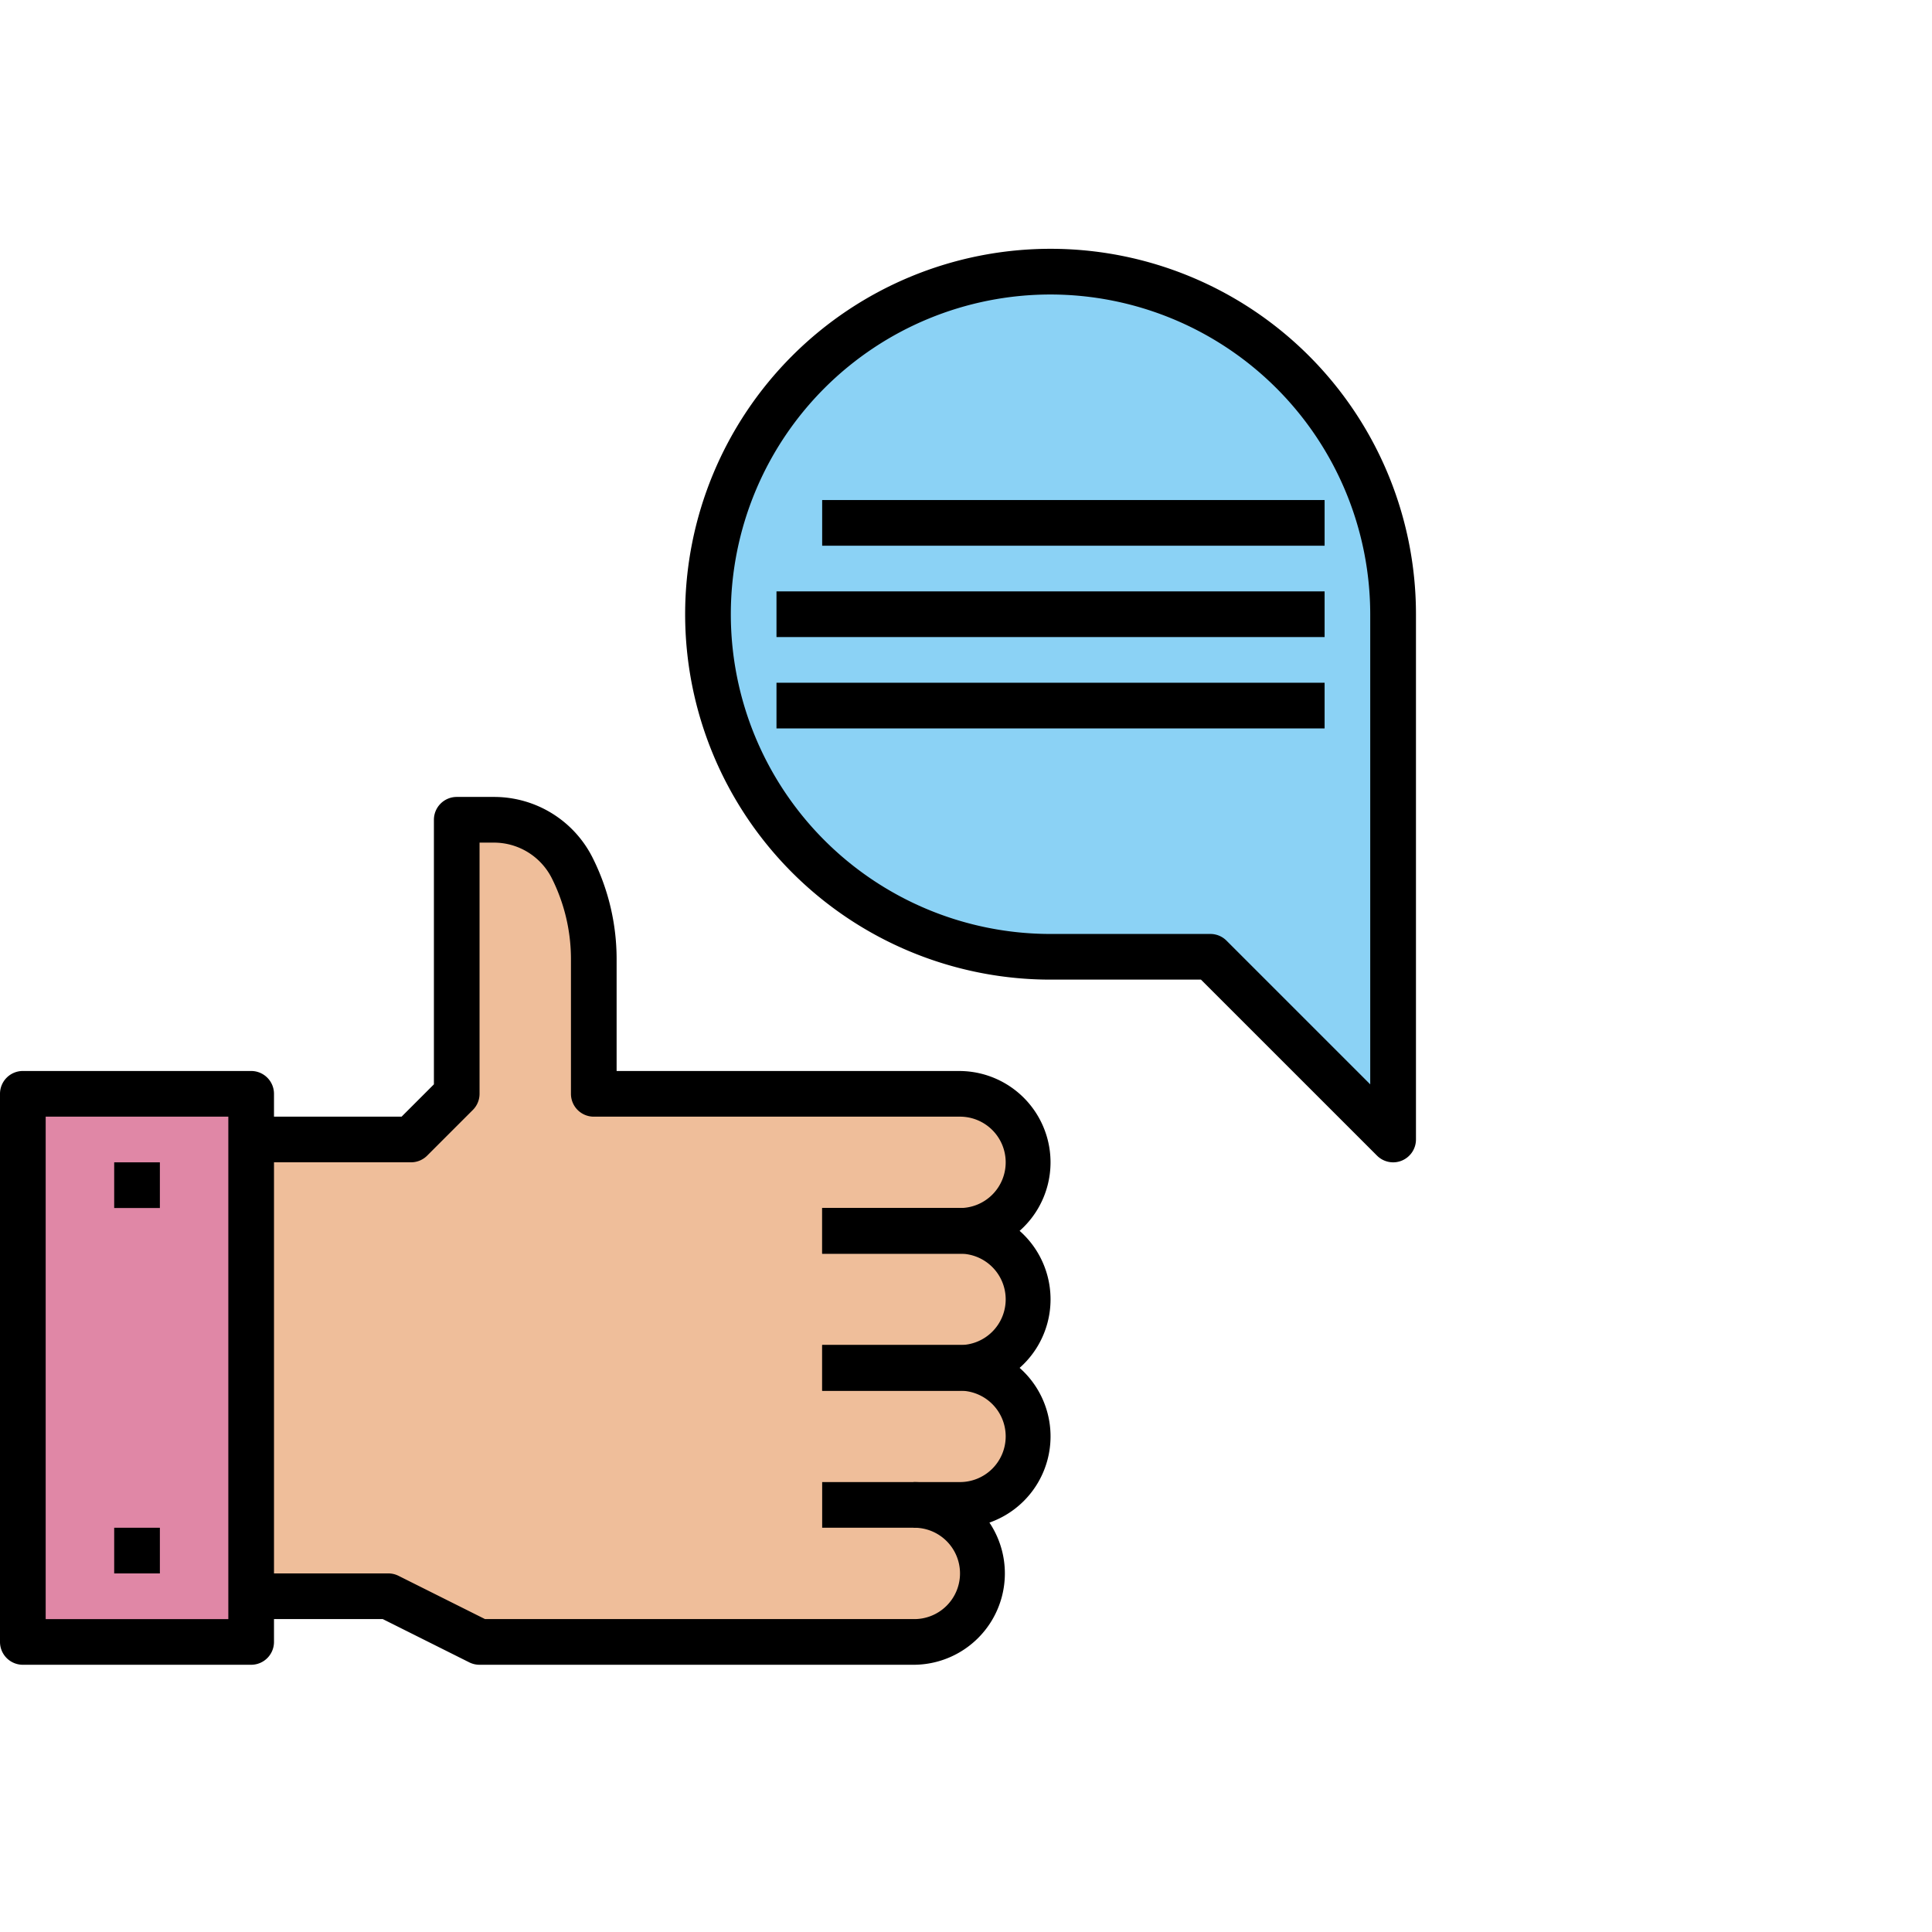 <svg xmlns="http://www.w3.org/2000/svg" width="132" height="132" viewBox="0 0 132 132"><defs><style>.a{fill:none;}.b{fill:#e087a6;}.c{fill:#efbe9a;}.d{fill:#8bd2f5;}</style></defs><g transform="translate(-642 -2814)"><rect class="a" width="132" height="132" transform="translate(642 2814)"/><g transform="translate(642 2831)"><path class="b" d="M23.6,333.449H8V296H23.6Zm0,0" transform="translate(-6.44 -238.267)"/><path class="c" d="M88,221.845H98.922l3.121-3.121V200h2.525a6.015,6.015,0,0,1,5.378,3.323,13.812,13.812,0,0,1,1.459,6.179v9.222h24.966a4.681,4.681,0,0,1,0,9.362,4.681,4.681,0,0,1,0,9.362,4.681,4.681,0,1,1,0,9.362H133.25a4.681,4.681,0,0,1,0,9.362H103.6l-6.241-3.121H88" transform="translate(-70.836 -160.991)"/><path class="d" d="M282.328,54.811H271.405a23.405,23.405,0,1,1,23.405-23.405V67.294Zm0,0" transform="translate(-199.629 -6.44)"/><path d="M17.164,328.569H1.56A1.56,1.56,0,0,1,0,327.009V289.56A1.56,1.56,0,0,1,1.56,288h15.6a1.56,1.56,0,0,1,1.56,1.56v37.449A1.56,1.56,0,0,1,17.164,328.569ZM3.121,325.449H15.6V291.121H3.121Zm0,0" transform="translate(0 -231.827)"/><path d="M133.25,444.483H103.6a1.565,1.565,0,0,1-.7-.164l-5.912-2.957H88v-3.121h9.362a1.564,1.564,0,0,1,.7.164l5.912,2.957H133.25a3.121,3.121,0,1,0,0-6.241h-6.241V432h6.241a6.241,6.241,0,0,1,0,12.483Zm0,0" transform="translate(-70.836 -347.741)"/><path d="M297.362,396.483h-3.121v-3.121h3.121a3.121,3.121,0,1,0,0-6.241H288V384h9.362a6.241,6.241,0,1,1,0,12.483Zm0,0" transform="translate(-231.827 -309.103)"/><path d="M297.362,348.483H288v-3.121h9.362a3.121,3.121,0,1,0,0-6.241H288V336h9.362a6.241,6.241,0,0,1,0,12.483Zm0,0" transform="translate(-231.827 -270.465)"/><path d="M136.371,223.207h-9.362v-3.121h9.362a3.121,3.121,0,1,0,0-6.241H111.405a1.56,1.56,0,0,1-1.56-1.56v-9.222a12.323,12.323,0,0,0-1.294-5.48,4.428,4.428,0,0,0-3.983-2.462H103.6v17.164a1.553,1.553,0,0,1-.457,1.1l-3.121,3.121a1.556,1.556,0,0,1-1.1.457H88v-3.121H98.276l2.206-2.206V193.56a1.56,1.56,0,0,1,1.56-1.56h2.525a7.531,7.531,0,0,1,6.775,4.188,15.453,15.453,0,0,1,1.623,6.875v7.662h23.405a6.241,6.241,0,1,1,0,12.483Zm0,0" transform="translate(-70.836 -154.551)"/><path d="M40,448h3.121v3.121H40Zm0,0" transform="translate(-32.198 -360.62)"/><path d="M40,320h3.121v3.121H40Zm0,0" transform="translate(-32.198 -257.586)"/><path d="M288.371,62.414a1.562,1.562,0,0,1-1.1-.457L275.242,49.931H264.966a24.966,24.966,0,1,1,24.966-24.966V60.854a1.561,1.561,0,0,1-.963,1.441A1.533,1.533,0,0,1,288.371,62.414ZM264.966,3.121a21.845,21.845,0,1,0,0,43.69h10.922a1.556,1.556,0,0,1,1.1.457l9.819,9.819V24.966A21.869,21.869,0,0,0,264.966,3.121Zm0,0" transform="translate(-193.189)"/><path d="M272,120h37.449v3.121H272Zm0,0" transform="translate(-218.948 -96.595)"/><path d="M272,152h37.449v3.121H272Zm0,0" transform="translate(-218.948 -122.353)"/><path d="M288,88h34.328v3.121H288Zm0,0" transform="translate(-231.827 -70.836)"/></g></g></svg>